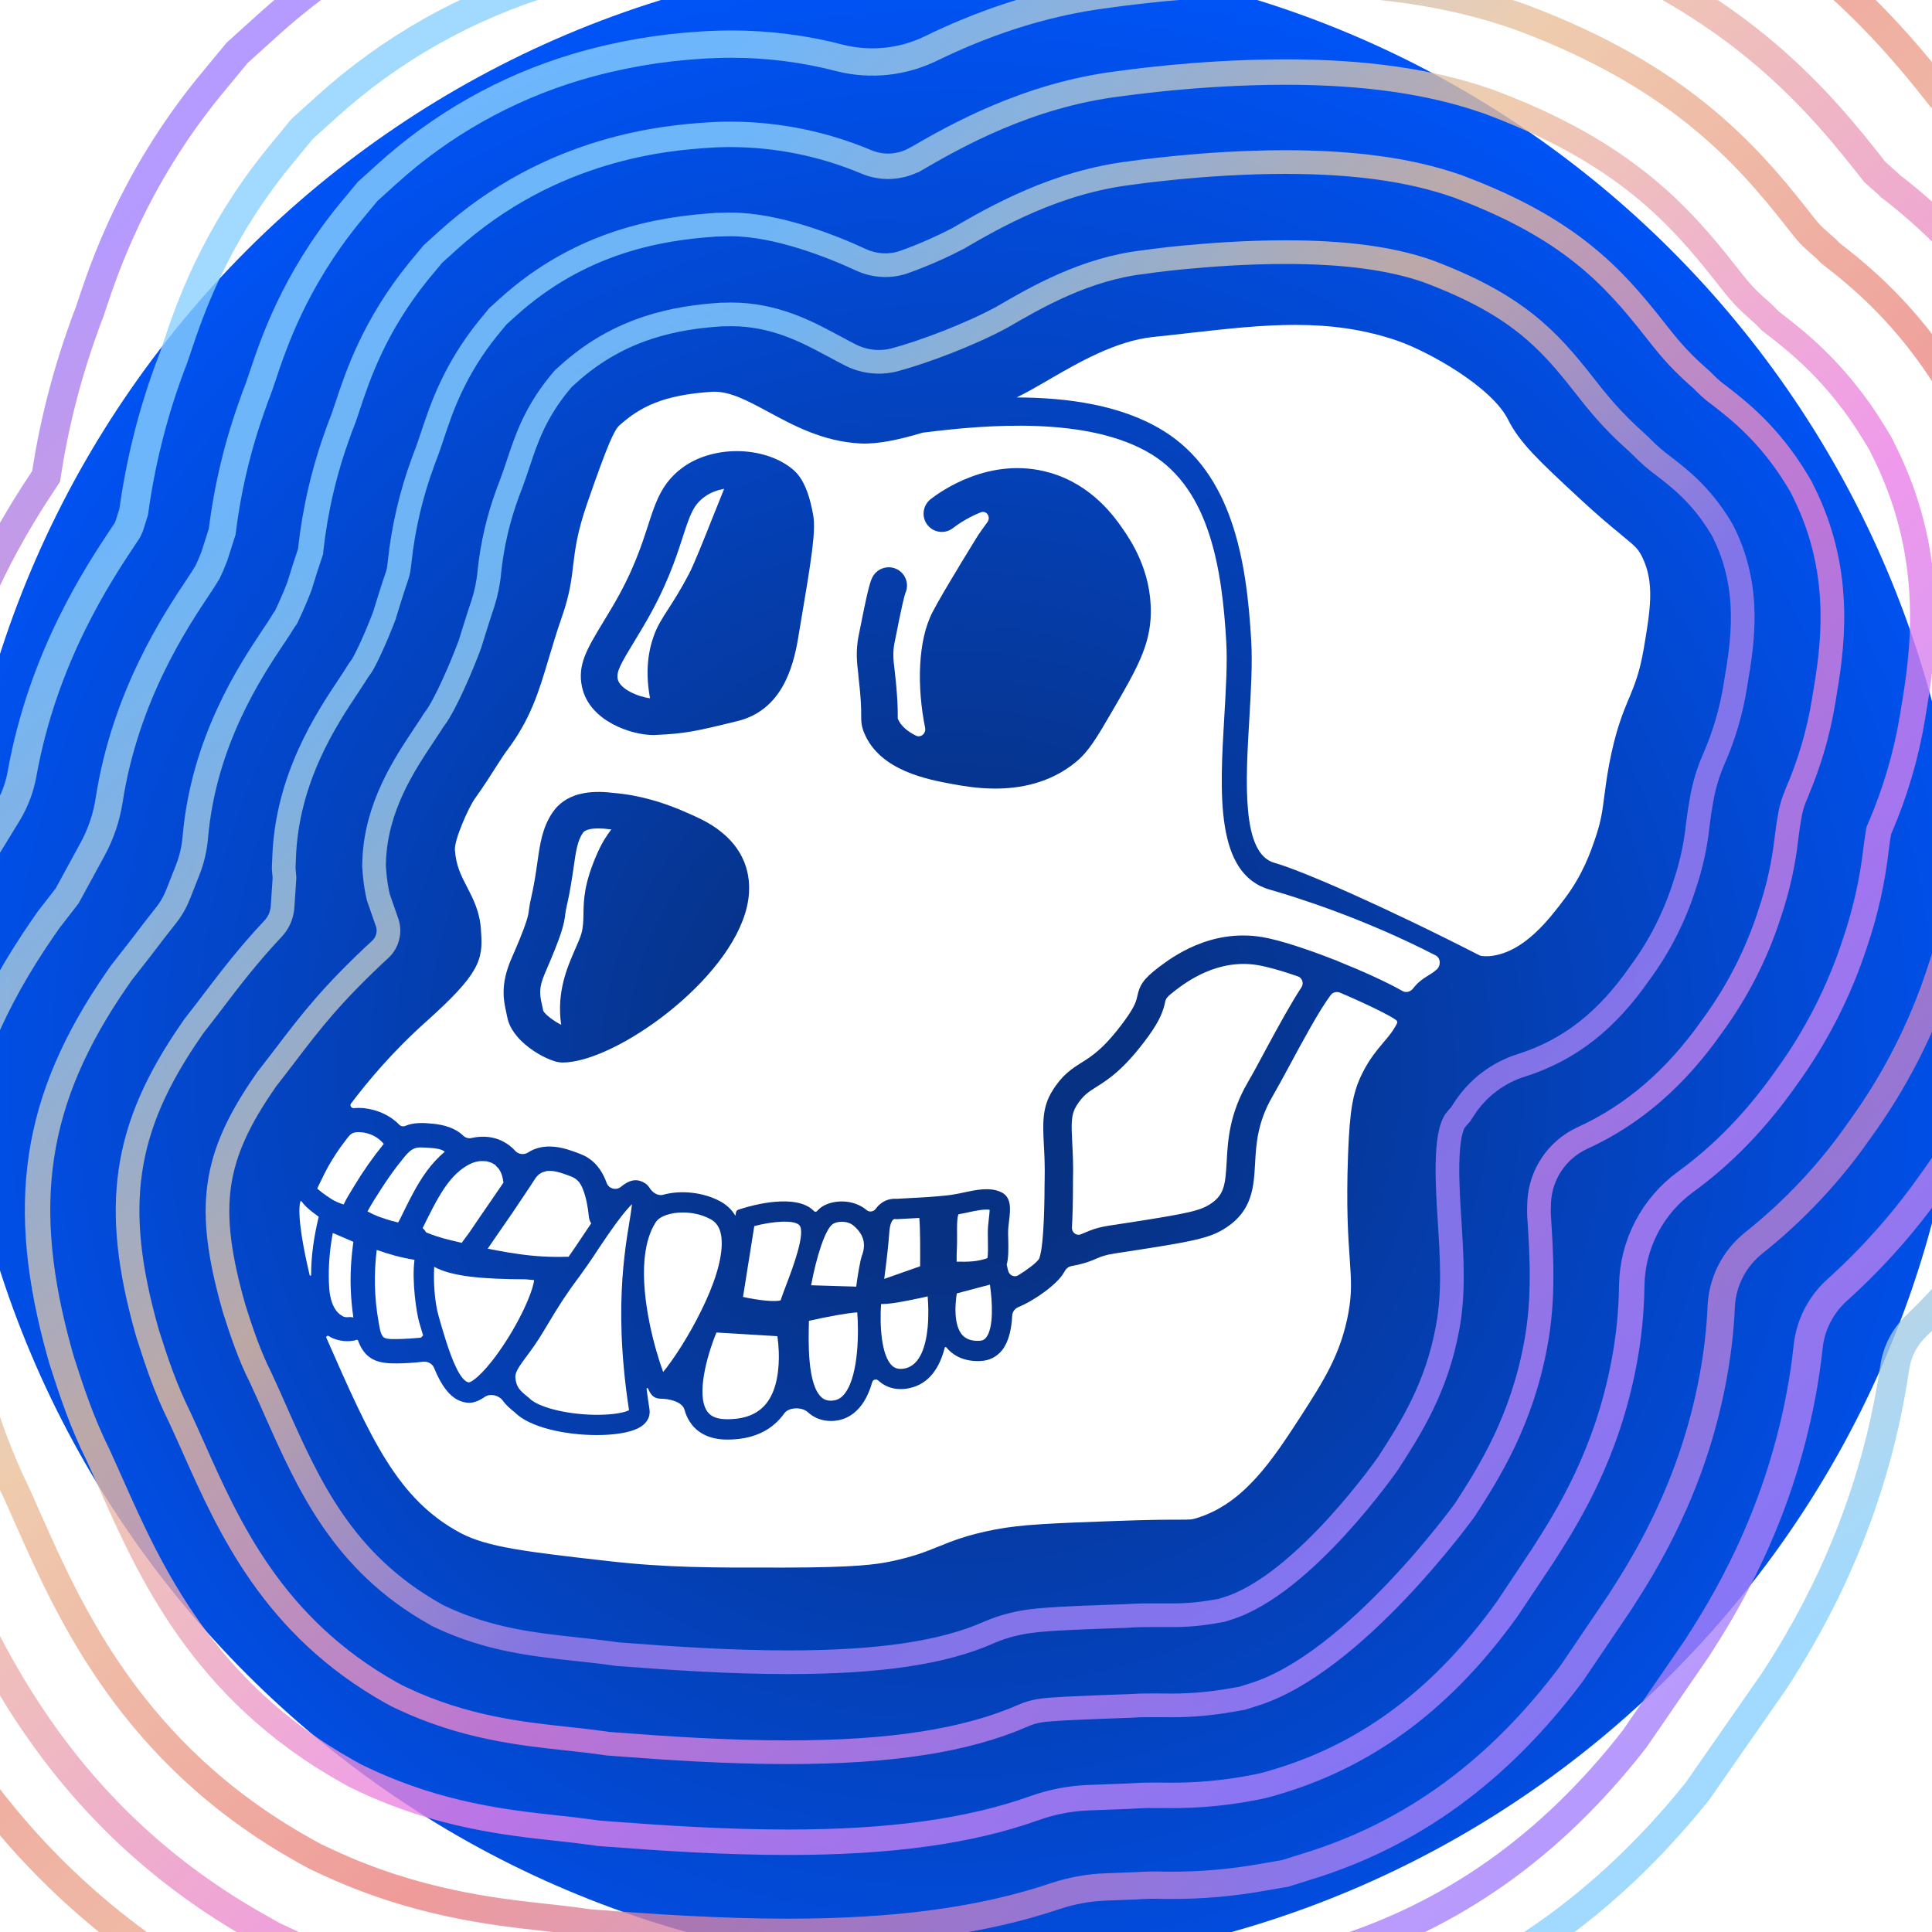 <svg width="24" height="24" viewBox="0 0 24 24" fill="none" xmlns="http://www.w3.org/2000/svg">
<path d="M24.424 11.953C24.424 5.044 18.823 -0.557 11.914 -0.557C5.004 -0.557 -0.597 5.044 -0.597 11.953C-0.597 18.863 5.004 24.464 11.914 24.464C18.823 24.464 24.424 18.863 24.424 11.953Z" fill="url(#paint0_radial_2227_2809)"/>
<path d="M20.421 8.048C20.369 8.354 20.307 8.503 20.236 8.675L20.235 8.675C20.158 8.861 20.07 9.073 19.99 9.492C19.959 9.66 19.943 9.784 19.929 9.892L19.928 9.899L19.927 9.905C19.905 10.079 19.89 10.196 19.82 10.405C19.762 10.575 19.667 10.859 19.436 11.165C19.249 11.412 18.937 11.827 18.521 11.876C18.485 11.879 18.409 11.883 18.378 11.867C17.196 11.263 16.181 10.818 15.83 10.718C15.421 10.602 15.473 9.711 15.52 8.924C15.54 8.573 15.56 8.241 15.543 7.956C15.486 6.964 15.31 5.877 14.446 5.348C13.93 5.031 13.264 4.939 12.628 4.937C12.746 4.881 12.877 4.805 13.021 4.722L13.025 4.719C13.399 4.502 13.864 4.233 14.326 4.186C14.477 4.171 14.626 4.153 14.772 4.137C15.704 4.032 16.508 3.941 17.357 4.232C17.741 4.364 18.53 4.804 18.734 5.213C18.878 5.501 19.12 5.726 19.603 6.175C19.854 6.409 20.02 6.545 20.141 6.644L20.146 6.649C20.317 6.789 20.35 6.818 20.401 6.922C20.557 7.24 20.5 7.579 20.421 8.048Z" fill="white"/>
<path d="M16.123 12.129C16.178 12.148 16.199 12.216 16.167 12.265C16.041 12.457 15.896 12.719 15.723 13.04C15.642 13.192 15.565 13.335 15.5 13.446C15.271 13.84 15.252 14.171 15.238 14.436C15.222 14.714 15.208 14.841 15.042 14.952C14.905 15.044 14.765 15.075 13.792 15.223C13.622 15.249 13.547 15.282 13.48 15.311C13.462 15.319 13.444 15.326 13.424 15.334C13.368 15.355 13.313 15.307 13.316 15.248C13.324 15.107 13.329 14.932 13.329 14.712V14.67C13.335 14.479 13.326 14.324 13.32 14.2C13.307 13.951 13.305 13.847 13.371 13.738C13.453 13.608 13.516 13.568 13.62 13.502C13.766 13.41 13.965 13.285 14.261 12.879C14.418 12.664 14.452 12.547 14.474 12.447C14.484 12.405 14.487 12.389 14.608 12.297C14.736 12.201 15.125 11.906 15.623 11.989C15.761 12.013 15.936 12.064 16.123 12.129Z" fill="white"/>
<path d="M12.251 16.614C12.23 16.642 12.206 16.654 12.17 16.656C12.068 16.661 11.997 16.635 11.949 16.578C11.849 16.456 11.862 16.211 11.886 16.067L12.297 15.958C12.329 16.175 12.345 16.493 12.251 16.614Z" fill="white"/>
<path d="M12.285 15.129C12.278 15.189 12.27 15.257 12.271 15.328C12.271 15.354 12.271 15.38 12.272 15.406C12.273 15.473 12.276 15.58 12.266 15.629C12.138 15.675 12.028 15.675 11.884 15.673C11.882 15.631 11.884 15.569 11.886 15.527C11.887 15.495 11.889 15.463 11.889 15.432C11.889 15.398 11.889 15.364 11.889 15.331C11.888 15.251 11.887 15.122 11.907 15.084C11.945 15.078 11.985 15.069 12.028 15.06C12.113 15.041 12.224 15.018 12.294 15.028C12.293 15.056 12.289 15.097 12.285 15.129Z" fill="white"/>
<path d="M11.524 16.487C11.504 16.698 11.439 16.959 11.241 16.999C11.152 17.017 11.109 16.99 11.082 16.965C10.948 16.841 10.927 16.467 10.945 16.199C11.034 16.201 11.151 16.181 11.289 16.154C11.373 16.138 11.457 16.119 11.524 16.104C11.532 16.203 11.537 16.344 11.524 16.487Z" fill="white"/>
<path d="M11.43 15.73L10.984 15.887C11.007 15.713 11.037 15.47 11.047 15.308C11.055 15.194 11.086 15.159 11.095 15.151C11.098 15.149 11.104 15.143 11.12 15.143C11.123 15.143 11.126 15.144 11.128 15.144L11.138 15.145L11.42 15.13C11.432 15.262 11.432 15.553 11.43 15.73Z" fill="white"/>
<path d="M10.709 15.592C10.684 15.659 10.654 15.849 10.636 15.983L10.076 15.966C10.108 15.793 10.152 15.617 10.2 15.476C10.248 15.337 10.3 15.232 10.349 15.203C10.405 15.169 10.528 15.161 10.604 15.226C10.727 15.331 10.761 15.451 10.709 15.592Z" fill="white"/>
<path d="M10.5 17.303C10.457 17.362 10.409 17.392 10.349 17.398C10.289 17.405 10.241 17.392 10.203 17.356C10.028 17.194 10.042 16.663 10.049 16.408C10.28 16.355 10.531 16.31 10.649 16.303C10.667 16.517 10.672 17.069 10.5 17.303Z" fill="white"/>
<path d="M9.771 15.951C9.743 16.024 9.717 16.092 9.697 16.153C9.632 16.174 9.433 16.156 9.23 16.111L9.37 15.231C9.599 15.17 9.865 15.151 9.929 15.219C10.014 15.309 9.844 15.759 9.771 15.951Z" fill="white"/>
<path d="M9.518 17.436C9.409 17.57 9.247 17.633 9.02 17.63C8.863 17.628 8.807 17.568 8.779 17.523C8.653 17.324 8.776 16.854 8.9 16.553L9.657 16.599C9.665 16.652 9.671 16.716 9.674 16.786C9.682 16.999 9.655 17.266 9.518 17.436Z" fill="white"/>
<path d="M15.776 11.052C15.094 10.859 15.152 9.862 15.209 8.898C15.229 8.557 15.248 8.235 15.233 7.972C15.181 7.07 15.029 6.088 14.304 5.643C13.523 5.166 12.247 5.275 11.46 5.375C11.459 5.375 11.458 5.375 11.458 5.375C11.457 5.375 11.457 5.375 11.457 5.376C11.168 5.463 10.898 5.52 10.689 5.509C10.225 5.485 9.863 5.289 9.545 5.117C9.296 4.983 9.08 4.866 8.876 4.866C8.865 4.866 8.854 4.866 8.842 4.867C8.232 4.907 7.951 5.056 7.696 5.283C7.632 5.34 7.554 5.504 7.298 6.242C7.169 6.614 7.145 6.818 7.121 7.016C7.1 7.197 7.078 7.384 6.981 7.661C6.914 7.853 6.865 8.019 6.817 8.178C6.691 8.601 6.591 8.935 6.291 9.332C6.256 9.379 6.213 9.448 6.162 9.526C6.094 9.633 6.01 9.766 5.899 9.921C5.821 10.029 5.641 10.435 5.651 10.559C5.665 10.756 5.729 10.879 5.803 11.021C5.876 11.162 5.959 11.322 5.974 11.542L5.976 11.577C6.003 11.927 5.953 12.102 5.289 12.695C4.865 13.075 4.563 13.441 4.36 13.709C4.342 13.733 4.365 13.768 4.395 13.766C4.401 13.765 4.408 13.764 4.415 13.764C4.428 13.764 4.44 13.763 4.453 13.763C4.466 13.763 4.478 13.764 4.491 13.764C4.504 13.764 4.516 13.765 4.529 13.767C4.689 13.786 4.846 13.854 4.959 13.971C4.978 13.991 5.009 13.997 5.035 13.986C5.143 13.941 5.262 13.948 5.376 13.959C5.516 13.972 5.657 14.014 5.75 14.104C5.778 14.132 5.819 14.146 5.857 14.137C5.967 14.112 6.082 14.114 6.189 14.153C6.273 14.185 6.344 14.234 6.401 14.297C6.44 14.34 6.51 14.349 6.559 14.317C6.59 14.297 6.624 14.28 6.661 14.268C6.806 14.219 6.965 14.247 7.105 14.297C7.174 14.322 7.246 14.344 7.308 14.385C7.423 14.461 7.492 14.572 7.537 14.697C7.562 14.767 7.656 14.791 7.713 14.743C7.816 14.658 7.898 14.643 7.979 14.68C8.021 14.699 8.05 14.725 8.07 14.757C8.104 14.814 8.174 14.86 8.237 14.842C8.46 14.78 8.74 14.812 8.942 14.921C9.013 14.958 9.084 15.016 9.135 15.102L9.135 15.102C9.135 15.103 9.136 15.103 9.136 15.102L9.142 15.064C9.144 15.046 9.157 15.032 9.173 15.027L9.22 15.012C9.331 14.977 9.894 14.815 10.113 15.046C10.123 15.055 10.139 15.056 10.148 15.046C10.178 15.013 10.203 14.995 10.218 14.986C10.361 14.9 10.605 14.895 10.768 15.034C10.801 15.061 10.854 15.052 10.879 15.016C10.894 14.995 10.911 14.976 10.931 14.96C10.988 14.91 11.06 14.887 11.14 14.892L11.45 14.875C11.528 14.871 11.77 14.854 11.846 14.838C11.852 14.837 11.858 14.836 11.864 14.835C11.896 14.83 11.934 14.822 11.974 14.813C12.124 14.781 12.295 14.744 12.434 14.808C12.569 14.87 12.552 15.024 12.536 15.159C12.529 15.213 12.522 15.27 12.523 15.325C12.524 15.35 12.524 15.376 12.525 15.402C12.527 15.518 12.529 15.626 12.506 15.708V15.709V15.709L12.52 15.773C12.521 15.775 12.522 15.778 12.523 15.782C12.535 15.841 12.598 15.873 12.649 15.842C12.757 15.776 12.87 15.691 12.905 15.642C12.907 15.638 12.909 15.634 12.911 15.63C12.915 15.617 12.924 15.59 12.934 15.534C12.953 15.419 12.974 15.186 12.976 14.711C12.976 14.686 12.976 14.668 12.977 14.66C12.981 14.484 12.974 14.342 12.967 14.218C12.954 13.96 12.944 13.758 13.072 13.552C13.196 13.351 13.316 13.276 13.432 13.202C13.567 13.118 13.72 13.022 13.976 12.67C14.102 12.497 14.117 12.427 14.129 12.371C14.157 12.241 14.2 12.162 14.395 12.015C14.553 11.896 15.033 11.532 15.682 11.641C15.894 11.677 16.239 11.79 16.579 11.924C16.579 11.924 16.58 11.924 16.58 11.924H16.58C16.593 11.928 16.606 11.933 16.618 11.939C16.622 11.941 16.627 11.943 16.631 11.945C16.935 12.067 17.231 12.202 17.421 12.31C17.465 12.336 17.521 12.321 17.552 12.281C17.614 12.2 17.682 12.154 17.755 12.11C17.782 12.093 17.803 12.081 17.823 12.063C17.83 12.058 17.837 12.052 17.844 12.046C17.9 12.001 17.9 11.903 17.835 11.869C16.921 11.397 16.06 11.133 15.776 11.052ZM9.279 11.262C9.068 12.184 7.639 13.199 6.989 13.199H6.976C6.966 13.198 6.955 13.197 6.942 13.195C6.93 13.194 6.917 13.191 6.903 13.187C6.896 13.185 6.889 13.182 6.881 13.18C6.763 13.143 6.6 13.052 6.476 12.931C6.391 12.847 6.324 12.749 6.303 12.643C6.299 12.624 6.295 12.606 6.291 12.587C6.256 12.43 6.213 12.234 6.351 11.913C6.37 11.87 6.387 11.83 6.403 11.793C6.408 11.781 6.413 11.769 6.418 11.757C6.433 11.722 6.446 11.691 6.458 11.662C6.477 11.613 6.493 11.571 6.507 11.536C6.512 11.522 6.517 11.509 6.521 11.497C6.561 11.386 6.566 11.344 6.571 11.301C6.576 11.268 6.581 11.226 6.595 11.168C6.635 10.995 6.656 10.848 6.675 10.717C6.708 10.482 6.737 10.28 6.864 10.093C6.885 10.062 6.909 10.033 6.936 10.007C6.946 9.998 6.954 9.99 6.964 9.982C6.974 9.973 6.984 9.966 6.993 9.959C7.024 9.937 7.057 9.918 7.093 9.902C7.105 9.896 7.117 9.891 7.129 9.887C7.154 9.877 7.181 9.869 7.208 9.863C7.324 9.834 7.462 9.83 7.62 9.85C7.792 9.864 7.952 9.896 8.094 9.936C8.213 9.969 8.318 10.007 8.408 10.043C8.417 10.046 8.426 10.049 8.435 10.053C8.452 10.06 8.468 10.067 8.484 10.075C8.509 10.085 8.531 10.095 8.552 10.104C8.58 10.116 8.606 10.128 8.628 10.138L8.649 10.148C8.749 10.193 8.835 10.243 8.908 10.295C8.944 10.322 8.978 10.349 9.008 10.376C9.019 10.385 9.029 10.394 9.038 10.404C9.047 10.413 9.057 10.423 9.066 10.432C9.34 10.721 9.327 11.056 9.279 11.262ZM9.942 7.764L9.914 7.931C9.85 8.308 9.703 8.825 9.16 8.958C8.638 9.086 8.514 9.113 8.142 9.13C8.134 9.131 8.125 9.131 8.116 9.131C7.845 9.131 7.322 8.96 7.23 8.534C7.171 8.26 7.291 8.062 7.49 7.733C7.524 7.678 7.559 7.62 7.597 7.555C7.861 7.112 7.964 6.791 8.048 6.534C8.129 6.282 8.196 6.074 8.37 5.902C8.41 5.862 8.455 5.825 8.508 5.788C8.542 5.765 8.577 5.745 8.614 5.726C8.664 5.701 8.715 5.68 8.77 5.663C8.891 5.624 9.021 5.604 9.152 5.604C9.405 5.604 9.658 5.677 9.838 5.822C9.92 5.887 10.035 6.017 10.102 6.401C10.137 6.598 10.078 6.961 9.942 7.764ZM13.815 8.837C13.628 9.158 13.526 9.334 13.364 9.467C13.044 9.73 12.67 9.796 12.363 9.796C12.142 9.796 11.954 9.762 11.843 9.742C11.525 9.684 10.934 9.576 10.737 9.109C10.698 9.017 10.698 8.958 10.698 8.884C10.698 8.81 10.698 8.687 10.663 8.393L10.662 8.373C10.646 8.24 10.628 8.089 10.666 7.896L10.671 7.873C10.782 7.306 10.812 7.219 10.838 7.17C10.895 7.059 11.032 7.015 11.144 7.072C11.252 7.128 11.297 7.259 11.246 7.369C11.235 7.401 11.203 7.522 11.117 7.961L11.112 7.984C11.088 8.108 11.098 8.202 11.113 8.321L11.115 8.341C11.152 8.66 11.152 8.805 11.152 8.883C11.152 8.897 11.152 8.912 11.152 8.921C11.152 8.925 11.154 8.929 11.155 8.933C11.192 9.02 11.276 9.087 11.377 9.138C11.44 9.17 11.506 9.109 11.492 9.04C11.391 8.54 11.397 7.957 11.588 7.597C11.65 7.477 11.766 7.281 11.876 7.099C11.876 7.098 11.876 7.098 11.877 7.097C11.877 7.097 11.877 7.096 11.878 7.096C11.889 7.077 11.9 7.059 11.911 7.041C11.92 7.025 11.93 7.01 11.938 6.995C11.987 6.915 12.032 6.841 12.068 6.783C12.073 6.774 12.078 6.766 12.083 6.758C12.086 6.752 12.09 6.747 12.093 6.742C12.101 6.729 12.108 6.717 12.115 6.707C12.117 6.702 12.12 6.698 12.123 6.693C12.124 6.692 12.125 6.69 12.126 6.688C12.13 6.682 12.133 6.677 12.136 6.672C12.142 6.663 12.146 6.656 12.149 6.652C12.149 6.651 12.149 6.651 12.149 6.651C12.15 6.65 12.151 6.648 12.152 6.647C12.152 6.647 12.152 6.646 12.152 6.646C12.19 6.591 12.228 6.538 12.264 6.489C12.314 6.422 12.256 6.334 12.179 6.366C11.994 6.441 11.867 6.538 11.841 6.558C11.743 6.637 11.6 6.62 11.522 6.522C11.444 6.424 11.461 6.281 11.559 6.202C11.676 6.111 12.296 5.659 13.038 5.871C13.572 6.023 13.852 6.431 13.958 6.585C14.043 6.71 14.304 7.088 14.296 7.617C14.289 8.02 14.121 8.31 13.815 8.837Z" fill="white"/>
<path d="M8.996 6.072C8.958 6.164 8.912 6.278 8.863 6.402C8.749 6.689 8.62 7.013 8.558 7.131C8.451 7.334 8.367 7.463 8.301 7.566C8.224 7.685 8.163 7.779 8.118 7.91C8.037 8.139 8.023 8.395 8.075 8.674C7.933 8.658 7.7 8.561 7.674 8.437C7.654 8.345 7.711 8.245 7.88 7.968C7.913 7.913 7.949 7.853 7.989 7.786C8.278 7.3 8.395 6.938 8.481 6.673C8.574 6.385 8.617 6.264 8.765 6.163C8.831 6.117 8.911 6.088 8.996 6.072Z" fill="white"/>
<path d="M8.713 16.277C8.556 16.599 8.36 16.896 8.238 17.043C8.137 16.77 7.961 16.143 8.007 15.639C8.008 15.624 8.01 15.61 8.012 15.596C8.031 15.44 8.072 15.297 8.146 15.183C8.194 15.108 8.329 15.062 8.482 15.062C8.594 15.062 8.717 15.086 8.822 15.143H8.823C8.88 15.173 8.957 15.235 8.965 15.412C8.976 15.653 8.862 15.976 8.713 16.277Z" fill="white"/>
<path d="M17.343 12.672C17.355 12.682 17.363 12.697 17.355 12.711C17.308 12.805 17.252 12.872 17.185 12.95C17.105 13.046 17.013 13.154 16.928 13.323C16.806 13.563 16.767 13.782 16.746 14.342C16.722 15.001 16.748 15.37 16.767 15.64C16.785 15.9 16.796 16.057 16.75 16.311C16.656 16.823 16.437 17.162 16.16 17.592C15.812 18.128 15.453 18.683 14.859 18.86C14.803 18.877 14.802 18.877 14.646 18.878C14.511 18.878 14.287 18.878 13.862 18.894C13.085 18.922 12.695 18.936 12.362 19C12.012 19.068 11.83 19.142 11.653 19.214C11.493 19.278 11.342 19.34 11.053 19.399C10.881 19.434 10.623 19.472 9.745 19.473C8.832 19.475 8.281 19.475 7.554 19.392C6.556 19.279 6.055 19.221 5.722 19.044C4.937 18.625 4.605 17.872 4.057 16.625C4.056 16.622 4.055 16.62 4.054 16.618C4.048 16.603 4.067 16.588 4.081 16.596C4.107 16.612 4.134 16.626 4.163 16.635C4.187 16.644 4.212 16.65 4.237 16.654C4.287 16.663 4.339 16.663 4.393 16.654C4.402 16.653 4.41 16.651 4.419 16.647C4.42 16.647 4.422 16.646 4.423 16.645C4.433 16.641 4.444 16.644 4.448 16.654C4.483 16.75 4.538 16.836 4.631 16.885C4.725 16.934 4.831 16.937 4.934 16.937C5.041 16.935 5.149 16.929 5.255 16.916C5.311 16.91 5.369 16.938 5.391 16.99C5.488 17.227 5.609 17.398 5.79 17.423C5.8 17.424 5.813 17.426 5.829 17.426C5.87 17.426 5.933 17.414 6.022 17.353C6.091 17.305 6.198 17.333 6.247 17.4C6.292 17.462 6.346 17.506 6.393 17.543C6.579 17.735 7.033 17.827 7.415 17.827C7.622 17.827 7.809 17.799 7.919 17.746C8.076 17.67 8.076 17.553 8.068 17.506C8.055 17.421 8.042 17.337 8.032 17.253C8.031 17.243 8.046 17.239 8.05 17.249C8.073 17.299 8.101 17.36 8.175 17.372C8.183 17.373 8.192 17.375 8.203 17.375C8.309 17.375 8.474 17.41 8.503 17.512C8.517 17.564 8.538 17.613 8.566 17.657C8.629 17.758 8.759 17.878 9.017 17.883H9.037C9.332 17.883 9.56 17.786 9.714 17.595C9.724 17.583 9.734 17.57 9.743 17.557C9.798 17.479 9.962 17.476 10.033 17.541C10.112 17.614 10.211 17.652 10.322 17.652C10.34 17.652 10.358 17.651 10.377 17.649C10.509 17.635 10.624 17.564 10.709 17.445C10.765 17.367 10.806 17.271 10.836 17.167C10.845 17.136 10.887 17.127 10.91 17.149C10.966 17.201 11.057 17.256 11.188 17.256C11.22 17.256 11.254 17.253 11.291 17.245C11.547 17.194 11.675 16.981 11.736 16.741C11.738 16.733 11.749 16.731 11.755 16.737C11.82 16.817 11.94 16.908 12.149 16.908C12.159 16.908 12.171 16.908 12.181 16.907C12.292 16.902 12.385 16.854 12.453 16.767C12.534 16.66 12.566 16.502 12.574 16.343C12.576 16.297 12.606 16.256 12.649 16.238C12.869 16.146 13.136 15.947 13.214 15.812C13.217 15.808 13.22 15.803 13.222 15.798C13.24 15.763 13.271 15.735 13.309 15.728C13.48 15.696 13.555 15.663 13.622 15.634C13.678 15.61 13.722 15.591 13.846 15.571C14.833 15.421 15.026 15.387 15.239 15.245C15.559 15.032 15.575 14.739 15.591 14.455C15.604 14.215 15.62 13.943 15.806 13.623C15.873 13.507 15.952 13.361 16.035 13.207C16.18 12.938 16.383 12.56 16.529 12.363C16.556 12.325 16.605 12.314 16.648 12.332C16.989 12.477 17.28 12.622 17.343 12.672Z" fill="white"/>
<path d="M7.757 15.609C7.718 15.95 7.694 16.406 7.75 17C7.765 17.168 7.787 17.342 7.814 17.518C7.767 17.543 7.628 17.579 7.379 17.575C7.022 17.568 6.675 17.478 6.571 17.365L6.554 17.351C6.467 17.281 6.411 17.235 6.402 17.111C6.4 17.069 6.418 17.027 6.456 16.968C6.478 16.935 6.506 16.896 6.541 16.849C6.601 16.769 6.675 16.668 6.751 16.539C6.975 16.162 7.059 16.045 7.167 15.898C7.175 15.886 7.184 15.874 7.194 15.862C7.257 15.775 7.332 15.671 7.443 15.5C7.527 15.374 7.596 15.275 7.653 15.197C7.749 15.067 7.811 14.997 7.851 14.958C7.845 15.017 7.832 15.1 7.819 15.176C7.8 15.293 7.776 15.436 7.757 15.609Z" fill="white"/>
<path d="M7.594 10.303C7.591 10.306 7.589 10.309 7.587 10.313C7.54 10.377 7.487 10.45 7.424 10.591C7.254 10.969 7.25 11.184 7.248 11.356C7.246 11.446 7.245 11.518 7.221 11.602C7.204 11.657 7.176 11.72 7.144 11.793C7.044 12.023 6.913 12.324 6.971 12.73C6.89 12.691 6.766 12.601 6.748 12.554C6.744 12.531 6.739 12.51 6.734 12.488C6.706 12.362 6.688 12.279 6.768 12.094C6.979 11.607 7.005 11.491 7.022 11.358C7.025 11.329 7.029 11.307 7.037 11.27C7.082 11.078 7.105 10.913 7.125 10.781C7.153 10.58 7.172 10.447 7.24 10.347C7.265 10.31 7.334 10.291 7.434 10.291C7.474 10.291 7.518 10.294 7.567 10.301L7.578 10.302C7.583 10.302 7.589 10.303 7.594 10.303Z" fill="white"/>
<path d="M7.315 15.113C7.303 14.996 7.283 14.879 7.24 14.769C7.237 14.764 7.225 14.735 7.222 14.73C7.214 14.716 7.206 14.703 7.197 14.689C7.197 14.688 7.197 14.688 7.197 14.688C7.196 14.687 7.196 14.687 7.196 14.687C7.191 14.682 7.187 14.677 7.182 14.672C7.175 14.665 7.168 14.658 7.16 14.652C7.159 14.651 7.158 14.649 7.157 14.649C7.153 14.646 7.148 14.642 7.143 14.639C7.134 14.634 7.125 14.629 7.116 14.624C7.114 14.623 7.107 14.62 7.101 14.618C7.101 14.618 7.101 14.618 7.101 14.617C7.1 14.617 7.098 14.617 7.097 14.616C7.096 14.615 7.095 14.615 7.094 14.614C7.093 14.614 7.092 14.614 7.091 14.614C7.09 14.614 7.09 14.613 7.09 14.613C7.088 14.612 7.086 14.611 7.085 14.611C7.017 14.586 6.948 14.559 6.876 14.548C6.875 14.548 6.874 14.548 6.873 14.548H6.871C6.863 14.548 6.847 14.546 6.846 14.546C6.836 14.545 6.826 14.545 6.816 14.546C6.811 14.546 6.807 14.546 6.802 14.546H6.799C6.797 14.546 6.795 14.547 6.793 14.547C6.792 14.548 6.791 14.548 6.79 14.548C6.79 14.548 6.789 14.548 6.789 14.548C6.773 14.552 6.756 14.557 6.74 14.562C6.733 14.565 6.726 14.569 6.719 14.573C6.713 14.576 6.707 14.581 6.701 14.584C6.7 14.584 6.7 14.585 6.699 14.585L6.698 14.586C6.69 14.594 6.682 14.601 6.674 14.609C6.671 14.611 6.664 14.62 6.659 14.627C6.658 14.627 6.657 14.628 6.657 14.629C6.657 14.629 6.657 14.629 6.656 14.63C6.656 14.63 6.656 14.631 6.655 14.631C6.654 14.632 6.655 14.632 6.654 14.632C6.652 14.636 6.65 14.639 6.649 14.64C6.622 14.683 6.594 14.725 6.566 14.767C6.5 14.867 6.433 14.967 6.365 15.067C6.303 15.156 6.241 15.246 6.179 15.336C6.144 15.386 6.11 15.436 6.076 15.486C6.071 15.495 6.065 15.503 6.059 15.512C6.1 15.519 6.14 15.527 6.181 15.535C6.272 15.552 6.364 15.568 6.456 15.58C6.647 15.607 6.841 15.618 7.035 15.612C7.044 15.611 7.053 15.612 7.062 15.613C7.109 15.547 7.163 15.468 7.233 15.362C7.272 15.303 7.309 15.248 7.344 15.197C7.328 15.173 7.318 15.144 7.315 15.113Z" fill="white"/>
<path d="M6.635 15.902C6.618 16.05 6.453 16.431 6.196 16.794C5.981 17.097 5.851 17.171 5.825 17.173C5.721 17.159 5.618 16.902 5.537 16.647C5.504 16.544 5.475 16.441 5.45 16.354C5.394 16.16 5.384 15.9 5.394 15.737C5.611 15.857 5.992 15.89 6.527 15.892H6.529C6.564 15.896 6.599 15.899 6.635 15.902Z" fill="white"/>
<path d="M6.254 14.69C6.254 14.691 6.254 14.691 6.254 14.691C6.251 14.694 6.249 14.698 6.247 14.701C6.155 14.837 6.062 14.971 5.969 15.106C5.921 15.175 5.874 15.245 5.827 15.315C5.801 15.353 5.766 15.394 5.736 15.439C5.659 15.421 5.583 15.404 5.508 15.383C5.446 15.365 5.385 15.346 5.326 15.322C5.314 15.318 5.302 15.313 5.291 15.307C5.281 15.287 5.267 15.27 5.25 15.256C5.251 15.255 5.251 15.254 5.251 15.254C5.273 15.21 5.295 15.165 5.317 15.121C5.358 15.04 5.399 14.959 5.445 14.88C5.527 14.739 5.626 14.595 5.764 14.504C5.771 14.499 5.778 14.494 5.786 14.489C5.839 14.456 5.893 14.432 5.959 14.424C5.967 14.423 6.013 14.423 6.035 14.425C6.038 14.425 6.041 14.425 6.044 14.425H6.044C6.046 14.426 6.049 14.427 6.053 14.428C6.07 14.434 6.086 14.437 6.102 14.443C6.108 14.445 6.113 14.448 6.118 14.451C6.132 14.459 6.147 14.467 6.16 14.477C6.139 14.461 6.189 14.514 6.189 14.51C6.23 14.566 6.243 14.614 6.254 14.69Z" fill="white"/>
<path d="M5.526 14.307C5.356 14.447 5.232 14.633 5.129 14.827C5.071 14.934 5.018 15.044 4.964 15.154C4.958 15.165 4.953 15.175 4.946 15.186C4.895 15.175 4.843 15.16 4.793 15.144C4.74 15.127 4.686 15.108 4.635 15.084C4.612 15.073 4.589 15.061 4.565 15.049C4.616 14.953 4.677 14.86 4.735 14.77C4.817 14.642 4.905 14.517 5.001 14.4C5.037 14.355 5.076 14.306 5.126 14.277C5.178 14.246 5.241 14.254 5.3 14.257C5.363 14.261 5.431 14.263 5.49 14.286C5.503 14.292 5.516 14.3 5.526 14.307Z" fill="white"/>
<path d="M5.256 16.59C5.247 16.597 5.24 16.605 5.234 16.614C5.228 16.616 5.222 16.617 5.218 16.618C5.177 16.622 5.135 16.625 5.094 16.628C5.015 16.633 4.935 16.636 4.855 16.634C4.81 16.632 4.769 16.625 4.751 16.596C4.722 16.552 4.713 16.474 4.702 16.415C4.65 16.124 4.643 15.821 4.68 15.527C4.832 15.582 4.988 15.624 5.149 15.65C5.114 15.915 5.173 16.305 5.207 16.424C5.223 16.479 5.239 16.535 5.256 16.59Z" fill="white"/>
<path d="M4.767 14.21C4.633 14.375 4.51 14.55 4.4 14.733C4.356 14.807 4.306 14.883 4.269 14.962C4.216 14.947 4.168 14.926 4.117 14.895C4.078 14.87 4.04 14.844 4.003 14.816C3.993 14.808 3.968 14.788 3.952 14.775C3.948 14.772 3.945 14.769 3.941 14.767C3.953 14.732 3.976 14.694 3.988 14.667C4.016 14.606 4.048 14.545 4.08 14.486C4.143 14.376 4.213 14.268 4.292 14.168C4.321 14.131 4.349 14.084 4.395 14.071C4.437 14.059 4.491 14.064 4.525 14.07C4.625 14.089 4.703 14.134 4.767 14.21Z" fill="white"/>
<path d="M3.731 14.926C3.733 14.919 3.742 14.918 3.746 14.924C3.782 14.975 3.831 15.018 3.884 15.059C3.907 15.077 3.931 15.095 3.955 15.112C3.958 15.114 3.959 15.118 3.958 15.121C3.902 15.352 3.864 15.597 3.865 15.838C3.865 15.849 3.849 15.851 3.847 15.841C3.779 15.56 3.686 15.091 3.731 14.926Z" fill="white"/>
<path d="M4.389 15.428C4.362 15.629 4.349 15.83 4.358 16.032C4.362 16.143 4.374 16.254 4.389 16.363C4.389 16.364 4.389 16.365 4.389 16.366V16.366C4.366 16.36 4.341 16.36 4.315 16.363C4.32 16.362 4.307 16.363 4.301 16.363H4.3C4.296 16.362 4.291 16.362 4.289 16.361C4.261 16.355 4.258 16.352 4.236 16.337C4.207 16.319 4.176 16.285 4.156 16.25C4.102 16.156 4.09 16.043 4.086 15.937C4.078 15.729 4.096 15.521 4.134 15.317C4.168 15.331 4.196 15.343 4.245 15.364C4.292 15.385 4.342 15.405 4.39 15.427V15.428H4.389Z" fill="white"/>
<g opacity="0.8" filter="url(#filter0_i_2227_2809)">
<path d="M9.699 25.935C8.782 25.935 7.913 25.877 7.184 25.82L6.983 25.804L6.782 25.776C6.695 25.764 6.575 25.751 6.46 25.739C5.758 25.663 4.454 25.52 3.013 24.844L2.79 24.738L2.581 24.622C-0.187 23.07 -1.223 20.735 -1.781 19.48C-1.816 19.4 -1.859 19.303 -1.9 19.213C-2.181 18.637 -2.359 18.118 -2.51 17.642L-2.544 17.536L-2.572 17.433C-2.974 16.005 -3.075 14.772 -2.891 13.552C-2.707 12.328 -2.253 11.214 -1.465 10.048L-1.057 9.381C-0.974 9.246 -0.915 9.098 -0.884 8.943C-0.572 7.399 0.135 6.305 0.482 5.783C0.578 5.151 0.735 4.53 0.953 3.928L0.985 3.837L1.02 3.748C1.025 3.733 1.033 3.71 1.046 3.67C1.202 3.2 1.568 2.1 2.504 0.946L2.856 0.52L3.215 0.196C4.135 -0.641 5.232 -1.26 6.424 -1.616C7.09 -1.815 7.776 -1.936 8.469 -1.978L8.536 -1.983L8.637 -1.987C8.757 -1.993 8.876 -1.996 8.993 -1.996C9.425 -1.997 9.857 -1.96 10.284 -1.887C10.55 -1.842 10.824 -1.873 11.073 -1.977C11.812 -2.286 12.589 -2.494 13.383 -2.598C13.449 -2.607 13.507 -2.614 13.553 -2.62C13.678 -2.636 13.877 -2.659 14.118 -2.682C14.537 -2.722 15.18 -2.77 15.877 -2.77C17.239 -2.77 18.41 -2.594 19.46 -2.231L19.549 -2.2L19.636 -2.167C21.951 -1.292 23.13 -0.07 23.977 1.008L24.017 1.059L24.134 1.163C24.9 1.762 25.551 2.495 26.056 3.325L26.214 3.585L26.348 3.858C27.48 6.169 27.12 8.304 26.984 9.105L26.977 9.148C26.88 9.74 26.724 10.321 26.514 10.882C26.436 11.423 26.309 11.956 26.133 12.474C25.832 13.394 25.389 14.261 24.819 15.044C24.491 15.508 24.12 15.941 23.712 16.337C23.567 16.476 23.474 16.66 23.446 16.859C23.428 16.981 23.408 17.102 23.385 17.222C23.053 19.003 22.274 20.242 21.957 20.735L20.996 22.116C19.838 23.557 18.465 24.509 16.803 25.02L16.401 25.146L15.966 25.221C15.468 25.309 14.964 25.353 14.459 25.352C14.389 25.352 14.319 25.352 14.242 25.35H14.219L14.133 25.355L14.041 25.358H14.039C13.846 25.365 13.655 25.396 13.471 25.452C12.398 25.78 11.183 25.935 9.699 25.935Z" stroke="url(#paint1_linear_2227_2809)" stroke-width="0.362" stroke-miterlimit="10"/>
<path d="M9.699 24.986C8.821 24.986 7.979 24.93 7.271 24.874L7.103 24.861L6.935 24.838C6.831 24.823 6.703 24.81 6.58 24.796C5.898 24.722 4.759 24.598 3.487 24.001L3.301 23.914L3.127 23.816C0.684 22.446 -0.219 20.412 -0.76 19.196C-0.798 19.109 -0.845 19.003 -0.89 18.906C-1.141 18.39 -1.306 17.913 -1.446 17.475L-1.473 17.386L-1.498 17.3C-1.855 16.03 -1.947 14.946 -1.788 13.889C-1.629 12.831 -1.227 11.854 -0.527 10.824L-0.003 9.969C0.089 9.818 0.153 9.65 0.184 9.476C0.445 8.024 1.131 6.994 1.442 6.526L1.482 6.466L1.496 6.443C1.503 6.428 1.509 6.415 1.515 6.4C1.534 6.338 1.553 6.278 1.571 6.221C1.653 5.626 1.797 5.04 2.003 4.475L2.031 4.399L2.061 4.323C2.07 4.298 2.079 4.272 2.105 4.193C2.254 3.746 2.563 2.817 3.371 1.821L3.664 1.465L3.962 1.196C4.761 0.471 5.712 -0.066 6.745 -0.375C7.332 -0.549 7.937 -0.655 8.548 -0.691L8.604 -0.696L8.688 -0.7C8.79 -0.705 8.891 -0.707 8.991 -0.707C9.429 -0.708 9.866 -0.834 10.296 -0.746C10.627 -0.677 10.972 -0.714 11.281 -0.851C11.859 -1.106 12.638 -1.207 13.529 -1.318C13.592 -1.328 13.648 -1.335 13.691 -1.34C13.808 -1.355 13.995 -1.377 14.222 -1.398C14.616 -1.436 15.223 -1.482 15.875 -1.482C17.11 -1.482 18.163 -1.326 19.092 -1.004L19.166 -0.979L19.239 -0.951C21.291 -0.175 22.305 0.863 23.096 1.869C23.14 1.925 23.185 1.982 23.201 2.002L23.22 2.019L23.37 2.152L23.39 2.173C24.073 2.696 24.652 3.341 25.099 4.076L25.23 4.293L25.342 4.52C26.316 6.508 26.011 8.317 25.88 9.09L25.873 9.131C25.781 9.692 25.63 10.242 25.422 10.771C25.357 11.287 25.239 11.794 25.072 12.286C24.806 13.1 24.414 13.868 23.91 14.56C23.568 15.046 23.173 15.491 22.733 15.888C22.528 16.072 22.399 16.325 22.371 16.598C22.349 16.799 22.321 16.995 22.284 17.187C21.991 18.759 21.307 19.846 20.994 20.333L20.216 21.465C19.181 22.794 17.955 23.663 16.47 24.121L16.135 24.226L15.771 24.289C15.337 24.366 14.898 24.404 14.457 24.403C14.393 24.403 14.328 24.403 14.257 24.401H14.237H14.196C14.196 24.401 14.182 24.401 14.153 24.403L14.076 24.408L13.999 24.411L13.844 24.416C13.64 24.424 13.437 24.459 13.242 24.521C12.254 24.837 11.111 24.986 9.699 24.986Z" stroke="url(#paint2_linear_2227_2809)" stroke-width="0.362" stroke-miterlimit="10"/>
<path d="M9.699 23.868C8.86 23.868 8.044 23.813 7.357 23.76L7.223 23.75L7.09 23.731C6.969 23.714 6.832 23.7 6.701 23.685C6.05 23.614 5.066 23.507 3.963 22.99L3.814 22.92L3.674 22.842C1.556 21.654 0.778 19.902 0.263 18.743C0.219 18.644 0.169 18.532 0.123 18.428C-0.101 17.973 -0.25 17.539 -0.377 17.138L-0.4 17.067L-0.419 16.998C-0.732 15.886 -0.815 14.952 -0.68 14.057C-0.543 13.15 -0.187 12.305 0.44 11.396L0.515 11.288L0.596 11.184C0.647 11.119 0.696 11.055 0.744 10.993L1.059 10.415C1.162 10.226 1.232 10.021 1.265 9.809C1.465 8.513 2.089 7.577 2.377 7.146L2.378 7.144C2.395 7.119 2.416 7.088 2.427 7.07L2.488 6.972C2.513 6.92 2.544 6.85 2.572 6.776C2.6 6.689 2.634 6.581 2.67 6.469C2.738 5.917 2.869 5.375 3.06 4.852L3.081 4.791L3.105 4.73C3.125 4.679 3.14 4.634 3.169 4.547C3.307 4.133 3.563 3.364 4.242 2.525L4.478 2.241L4.715 2.027C5.391 1.413 6.196 0.958 7.071 0.697C7.579 0.546 8.102 0.455 8.631 0.424L8.676 0.421L8.744 0.418C8.827 0.414 8.911 0.412 8.995 0.412C9.45 0.412 9.903 0.469 10.343 0.584C10.724 0.68 11.127 0.637 11.479 0.464C12.043 0.19 12.798 -0.101 13.681 -0.209C13.742 -0.218 13.793 -0.225 13.835 -0.23C13.945 -0.244 14.12 -0.264 14.332 -0.286C14.702 -0.321 15.271 -0.363 15.88 -0.363C16.988 -0.363 17.921 -0.227 18.732 0.053L18.791 0.074L18.849 0.095C20.734 0.808 21.578 1.741 22.221 2.559C22.363 2.74 22.384 2.768 22.481 2.854L22.601 2.961L22.648 3.009C22.958 3.249 23.592 3.743 24.147 4.658L24.253 4.832L24.342 5.013C25.158 6.678 24.904 8.182 24.782 8.905L24.775 8.945C24.688 9.475 24.54 9.993 24.335 10.489L24.329 10.535C24.275 11.01 24.17 11.477 24.017 11.93C23.786 12.639 23.445 13.306 23.006 13.908C22.639 14.435 22.197 14.905 21.695 15.305C21.576 15.4 21.478 15.519 21.409 15.654C21.339 15.79 21.299 15.939 21.292 16.091C21.279 16.39 21.244 16.687 21.189 16.981C20.936 18.344 20.341 19.289 20.037 19.761L19.434 20.652C18.524 21.867 17.446 22.653 16.143 23.052L15.875 23.136L15.585 23.186C15.214 23.252 14.838 23.285 14.462 23.284C14.403 23.284 14.344 23.284 14.28 23.282H14.265H14.2C14.19 23.282 14.156 23.282 14.089 23.286L14.027 23.29L13.968 23.292L13.657 23.304C13.439 23.311 13.223 23.35 13.017 23.419C12.111 23.724 11.043 23.868 9.699 23.868Z" stroke="url(#paint3_linear_2227_2809)" stroke-width="0.339" stroke-miterlimit="10"/>
<path d="M9.699 22.749C8.897 22.749 8.109 22.696 7.444 22.645L7.343 22.637L7.243 22.623C7.106 22.604 6.961 22.588 6.821 22.573C6.209 22.506 5.372 22.415 4.438 21.977L4.326 21.924L4.222 21.866C2.428 20.859 1.768 19.374 1.286 18.289C1.236 18.177 1.184 18.06 1.132 17.947C0.927 17.535 0.797 17.139 0.688 16.8L0.672 16.748L0.657 16.696C0.133 14.832 0.33 13.524 1.36 12.032L1.416 11.951L1.477 11.873C1.545 11.786 1.61 11.702 1.673 11.622C1.768 11.497 1.864 11.37 1.969 11.239C2.034 11.158 2.086 11.067 2.124 10.97L2.243 10.668C2.293 10.54 2.324 10.405 2.336 10.268C2.439 9.072 3.02 8.2 3.308 7.768L3.31 7.766C3.331 7.734 3.363 7.686 3.374 7.669L3.441 7.562L3.462 7.534C3.497 7.461 3.568 7.308 3.629 7.148C3.663 7.038 3.715 6.87 3.767 6.717C3.767 6.711 3.767 6.705 3.769 6.698C3.824 6.197 3.939 5.704 4.113 5.231L4.129 5.185L4.147 5.139C4.179 5.059 4.201 4.993 4.231 4.901C4.354 4.531 4.56 3.912 5.111 3.232L5.288 3.019L5.465 2.859C6.767 1.677 8.224 1.575 8.711 1.542L8.745 1.54L8.797 1.537C8.863 1.534 8.929 1.533 8.994 1.533C9.572 1.535 10.144 1.652 10.677 1.877C10.771 1.916 10.873 1.934 10.975 1.929C11.077 1.924 11.177 1.897 11.267 1.849H11.27C11.765 1.562 12.672 1.041 13.829 0.902C13.885 0.894 13.936 0.887 13.974 0.883C14.076 0.87 14.238 0.851 14.438 0.831C14.783 0.798 15.314 0.759 15.878 0.759C16.86 0.759 17.674 0.875 18.364 1.114L18.409 1.129L18.453 1.146C20.068 1.756 20.765 2.522 21.339 3.254C21.494 3.45 21.563 3.541 21.736 3.693L21.826 3.774L21.898 3.848L21.954 3.892C22.228 4.104 22.737 4.498 23.189 5.242L23.268 5.372L23.335 5.508C23.992 6.85 23.786 8.067 23.676 8.721L23.67 8.76C23.592 9.236 23.456 9.7 23.266 10.143L23.25 10.181C23.249 10.19 23.247 10.201 23.243 10.219C23.235 10.264 23.23 10.3 23.224 10.345L23.217 10.397C23.172 10.798 23.084 11.193 22.954 11.575C22.758 12.178 22.468 12.746 22.095 13.258C21.726 13.782 21.312 14.209 20.848 14.546C20.644 14.695 20.477 14.889 20.361 15.114C20.245 15.338 20.183 15.586 20.18 15.839C20.176 16.154 20.145 16.467 20.087 16.777C19.873 17.931 19.381 18.713 19.074 19.19L18.636 19.847C17.85 20.944 16.924 21.645 15.809 21.986L15.75 22.004C15.656 22.034 15.559 22.057 15.461 22.074L15.391 22.087C15.083 22.141 14.771 22.168 14.459 22.167C14.406 22.167 14.352 22.167 14.294 22.166H14.285C14.258 22.166 14.229 22.166 14.197 22.166C14.176 22.166 14.118 22.166 14.014 22.172L13.968 22.175L13.923 22.177C13.773 22.182 13.587 22.189 13.421 22.196C13.194 22.206 12.97 22.25 12.756 22.327C11.953 22.613 10.971 22.749 9.699 22.749Z" stroke="url(#paint4_linear_2227_2809)" stroke-width="0.316" stroke-miterlimit="10"/>
<path d="M9.699 21.631C8.935 21.631 8.174 21.58 7.531 21.53L7.463 21.525L7.396 21.515C7.243 21.494 7.089 21.477 6.941 21.461C6.378 21.4 5.678 21.324 4.913 20.965L4.838 20.929L4.768 20.891C3.299 20.067 2.75 18.829 2.308 17.835C2.254 17.713 2.196 17.587 2.14 17.464C1.967 17.118 1.85 16.765 1.754 16.462L1.743 16.427L1.733 16.392C1.3 14.854 1.443 13.878 2.28 12.667L2.317 12.613L2.357 12.561C2.43 12.468 2.497 12.381 2.561 12.296C2.779 12.01 2.989 11.734 3.303 11.399C3.372 11.326 3.413 11.23 3.42 11.13L3.444 10.768L3.434 10.649L3.439 10.527C3.471 9.534 3.97 8.788 4.237 8.387C4.267 8.34 4.3 8.292 4.319 8.262L4.364 8.19L4.405 8.134C4.455 8.053 4.586 7.776 4.685 7.51C4.719 7.398 4.785 7.184 4.843 7.015C4.86 6.961 4.862 6.948 4.876 6.832C4.921 6.414 5.018 6.002 5.163 5.607L5.174 5.576L5.186 5.545C5.227 5.439 5.256 5.353 5.289 5.252C5.395 4.935 5.554 4.458 5.977 3.936L6.095 3.793L6.212 3.687C7.124 2.859 8.118 2.702 8.789 2.657L8.812 2.655H8.846C8.895 2.653 8.943 2.652 8.991 2.652C9.564 2.652 10.249 2.926 10.609 3.093C10.695 3.132 10.788 3.154 10.883 3.158C10.977 3.161 11.072 3.146 11.16 3.112C11.384 3.031 11.602 2.935 11.813 2.825C12.271 2.559 13.031 2.121 13.974 2.011C14.026 2.003 14.072 1.997 14.111 1.992C14.206 1.98 14.355 1.964 14.541 1.945C14.862 1.914 15.355 1.877 15.875 1.877C16.731 1.877 17.425 1.973 17.996 2.171L18.025 2.181L18.053 2.192C19.402 2.702 19.939 3.288 20.456 3.945C20.623 4.157 20.742 4.309 20.988 4.529L21.048 4.582L21.104 4.638C21.154 4.688 21.209 4.734 21.266 4.775C21.498 4.954 21.886 5.254 22.23 5.821L22.282 5.908L22.327 5.999C22.826 7.017 22.666 7.966 22.57 8.534L22.564 8.572C22.5 8.964 22.388 9.346 22.231 9.711V9.713C22.188 9.808 22.157 9.907 22.142 10.01C22.128 10.082 22.12 10.139 22.112 10.203L22.105 10.255C22.069 10.582 21.998 10.905 21.892 11.216C21.732 11.714 21.493 12.182 21.185 12.603C20.729 13.253 20.202 13.711 19.567 14.001C19.413 14.072 19.282 14.183 19.187 14.324C19.092 14.464 19.038 14.628 19.03 14.797C19.028 14.867 19.026 14.924 19.028 14.956C19.06 15.445 19.095 15.999 18.986 16.57C18.811 17.514 18.412 18.149 18.111 18.615C18.111 18.615 16.732 20.534 15.477 20.917L15.342 20.96L15.197 20.985C14.953 21.028 14.705 21.05 14.457 21.049C14.41 21.049 14.362 21.049 14.31 21.048H14.306C14.273 21.048 14.236 21.048 14.195 21.048C14.146 21.048 14.066 21.048 13.941 21.056L13.911 21.058H13.881C13.401 21.076 12.947 21.092 12.821 21.116C12.753 21.127 12.687 21.146 12.625 21.174C11.915 21.485 10.983 21.631 9.699 21.631Z" stroke="url(#paint5_linear_2227_2809)" stroke-width="0.294" stroke-miterlimit="10"/>
<path d="M9.699 20.513C8.973 20.513 8.239 20.463 7.617 20.415L7.584 20.413L7.55 20.408C7.38 20.384 7.218 20.367 7.062 20.35C6.532 20.292 5.985 20.232 5.388 19.953L5.35 19.935L5.315 19.915C4.169 19.272 3.743 18.312 3.33 17.382C3.272 17.25 3.211 17.113 3.148 16.978C3.008 16.701 2.909 16.405 2.82 16.124L2.815 16.107L2.81 16.089C2.466 14.865 2.553 14.24 3.201 13.303L3.22 13.275L3.24 13.249C3.316 13.152 3.385 13.061 3.452 12.974C3.763 12.565 4.033 12.212 4.636 11.655L4.638 11.653C4.682 11.611 4.713 11.557 4.727 11.497C4.741 11.438 4.738 11.376 4.717 11.318L4.609 11.008C4.587 10.91 4.571 10.811 4.563 10.711V10.708L4.556 10.624L4.558 10.562C4.58 9.889 4.935 9.358 5.169 9.006C5.206 8.95 5.24 8.899 5.268 8.856L5.29 8.82L5.315 8.786C5.44 8.618 5.642 8.154 5.748 7.866C5.776 7.777 5.848 7.54 5.907 7.367C5.949 7.237 5.977 7.103 5.989 6.967C6.024 6.631 6.101 6.3 6.219 5.982L6.224 5.966L6.231 5.951C6.282 5.818 6.319 5.709 6.354 5.603C6.448 5.322 6.554 5.003 6.848 4.639L6.908 4.567L6.966 4.515C7.614 3.926 8.324 3.807 8.872 3.771H8.884H8.902C8.932 3.771 8.963 3.769 8.994 3.769C9.527 3.769 9.937 3.988 10.208 4.133L10.271 4.166L10.281 4.171C10.355 4.212 10.421 4.247 10.481 4.277C10.65 4.361 10.843 4.381 11.026 4.333C11.397 4.233 11.976 4.013 12.366 3.799L12.374 3.794C12.784 3.556 13.402 3.199 14.125 3.119C14.171 3.112 14.214 3.107 14.255 3.101C14.339 3.091 14.479 3.073 14.65 3.058C14.947 3.03 15.402 2.996 15.878 2.996C16.607 2.996 17.181 3.072 17.633 3.228L17.648 3.233L17.663 3.239C18.745 3.648 19.14 4.076 19.58 4.637C19.759 4.865 19.928 5.08 20.249 5.365L20.279 5.393L20.307 5.421C20.393 5.509 20.487 5.589 20.586 5.662C20.779 5.811 21.042 6.015 21.279 6.405L21.305 6.448L21.328 6.494C21.668 7.189 21.555 7.86 21.472 8.35L21.466 8.389C21.416 8.698 21.328 9 21.202 9.287C21.129 9.452 21.077 9.626 21.047 9.804C21.028 9.907 21.016 9.988 21.007 10.063L21 10.116C20.973 10.37 20.918 10.619 20.836 10.861C20.712 11.252 20.525 11.621 20.281 11.951C19.87 12.541 19.414 12.905 18.809 13.098C18.519 13.189 18.269 13.378 18.102 13.633L18.054 13.707L18.001 13.767C17.847 13.942 17.891 14.621 17.917 15.025C17.945 15.47 17.975 15.929 17.892 16.362C17.756 17.101 17.439 17.601 17.155 18.039C17.155 18.039 16.102 19.558 15.152 19.847L15.083 19.869L15.01 19.881C14.829 19.914 14.646 19.93 14.462 19.929C14.421 19.929 14.378 19.929 14.333 19.929C14.293 19.929 14.249 19.929 14.201 19.929C14.136 19.929 14.033 19.929 13.876 19.94H13.861H13.845C13.208 19.963 12.824 19.977 12.611 20.018C12.468 20.044 12.329 20.085 12.195 20.143C11.626 20.395 10.832 20.513 9.699 20.513Z" stroke="url(#paint6_linear_2227_2809)" stroke-width="0.294" stroke-miterlimit="10"/>
</g>
<defs>
<filter id="filter0_i_2227_2809" x="-3.161" y="-2.951" width="30.579" height="29.202" filterUnits="userSpaceOnUse" color-interpolation-filters="sRGB">
<feFlood flood-opacity="0" result="BackgroundImageFix"/>
<feBlend mode="normal" in="SourceGraphic" in2="BackgroundImageFix" result="shape"/>
<feColorMatrix in="SourceAlpha" type="matrix" values="0 0 0 0 0 0 0 0 0 0 0 0 0 0 0 0 0 0 127 0" result="hardAlpha"/>
<feOffset dx="0.09" dy="0.136"/>
<feGaussianBlur stdDeviation="0.113"/>
<feComposite in2="hardAlpha" operator="arithmetic" k2="-1" k3="1"/>
<feColorMatrix type="matrix" values="0 0 0 0 0 0 0 0 0 0 0 0 0 0 0 0 0 0 0.12 0"/>
<feBlend mode="normal" in2="shape" result="effect1_innerShadow_2227_2809"/>
</filter>
<radialGradient id="paint0_radial_2227_2809" cx="0" cy="0" r="1" gradientUnits="userSpaceOnUse" gradientTransform="translate(11.914 13.264) rotate(90) scale(14.055 14.055)">
<stop offset="0.167" stop-color="#073183"/>
<stop offset="1" stop-color="#0054F9"/>
</radialGradient>
<linearGradient id="paint1_linear_2227_2809" x1="-2.98" y1="-2.77" x2="25.691" y2="27.322" gradientUnits="userSpaceOnUse">
<stop offset="0.165" stop-color="#A281FF"/>
<stop offset="0.37" stop-color="#EB8280"/>
<stop offset="0.645" stop-color="#EBBF9A"/>
<stop offset="0.82" stop-color="#89D0FF"/>
</linearGradient>
<linearGradient id="paint2_linear_2227_2809" x1="-1.863" y1="-1.482" x2="24.568" y2="26.373" gradientUnits="userSpaceOnUse">
<stop offset="0.206" stop-color="#89D0FF"/>
<stop offset="0.398" stop-color="#EBBF9A"/>
<stop offset="0.602" stop-color="#EB80DA"/>
<stop offset="0.841" stop-color="#A281FF"/>
</linearGradient>
<linearGradient id="paint3_linear_2227_2809" x1="-0.742" y1="-0.364" x2="23.449" y2="25.254" gradientUnits="userSpaceOnUse">
<stop offset="0.206" stop-color="#89D0FF"/>
<stop offset="0.398" stop-color="#EBBF9A"/>
<stop offset="0.602" stop-color="#EB8280"/>
<stop offset="0.841" stop-color="#A281FF"/>
</linearGradient>
<linearGradient id="paint4_linear_2227_2809" x1="0.376" y1="0.759" x2="22.323" y2="24.132" gradientUnits="userSpaceOnUse">
<stop offset="0.206" stop-color="#89D0FF"/>
<stop offset="0.398" stop-color="#EBBF9A"/>
<stop offset="0.602" stop-color="#EB80E7"/>
<stop offset="0.841" stop-color="#A281FF"/>
</linearGradient>
<linearGradient id="paint5_linear_2227_2809" x1="1.495" y1="1.877" x2="21.201" y2="23.004" gradientUnits="userSpaceOnUse">
<stop offset="0.206" stop-color="#89D0FF"/>
<stop offset="0.398" stop-color="#EBBF9A"/>
<stop offset="0.602" stop-color="#EB80D3"/>
<stop offset="0.841" stop-color="#A281FF"/>
</linearGradient>
<linearGradient id="paint6_linear_2227_2809" x1="2.612" y1="2.996" x2="20.075" y2="21.885" gradientUnits="userSpaceOnUse">
<stop offset="0.206" stop-color="#89D0FF"/>
<stop offset="0.398" stop-color="#EBBF9A"/>
<stop offset="0.602" stop-color="#A280EB"/>
<stop offset="0.841" stop-color="#A281FF"/>
</linearGradient>
</defs>
</svg>
